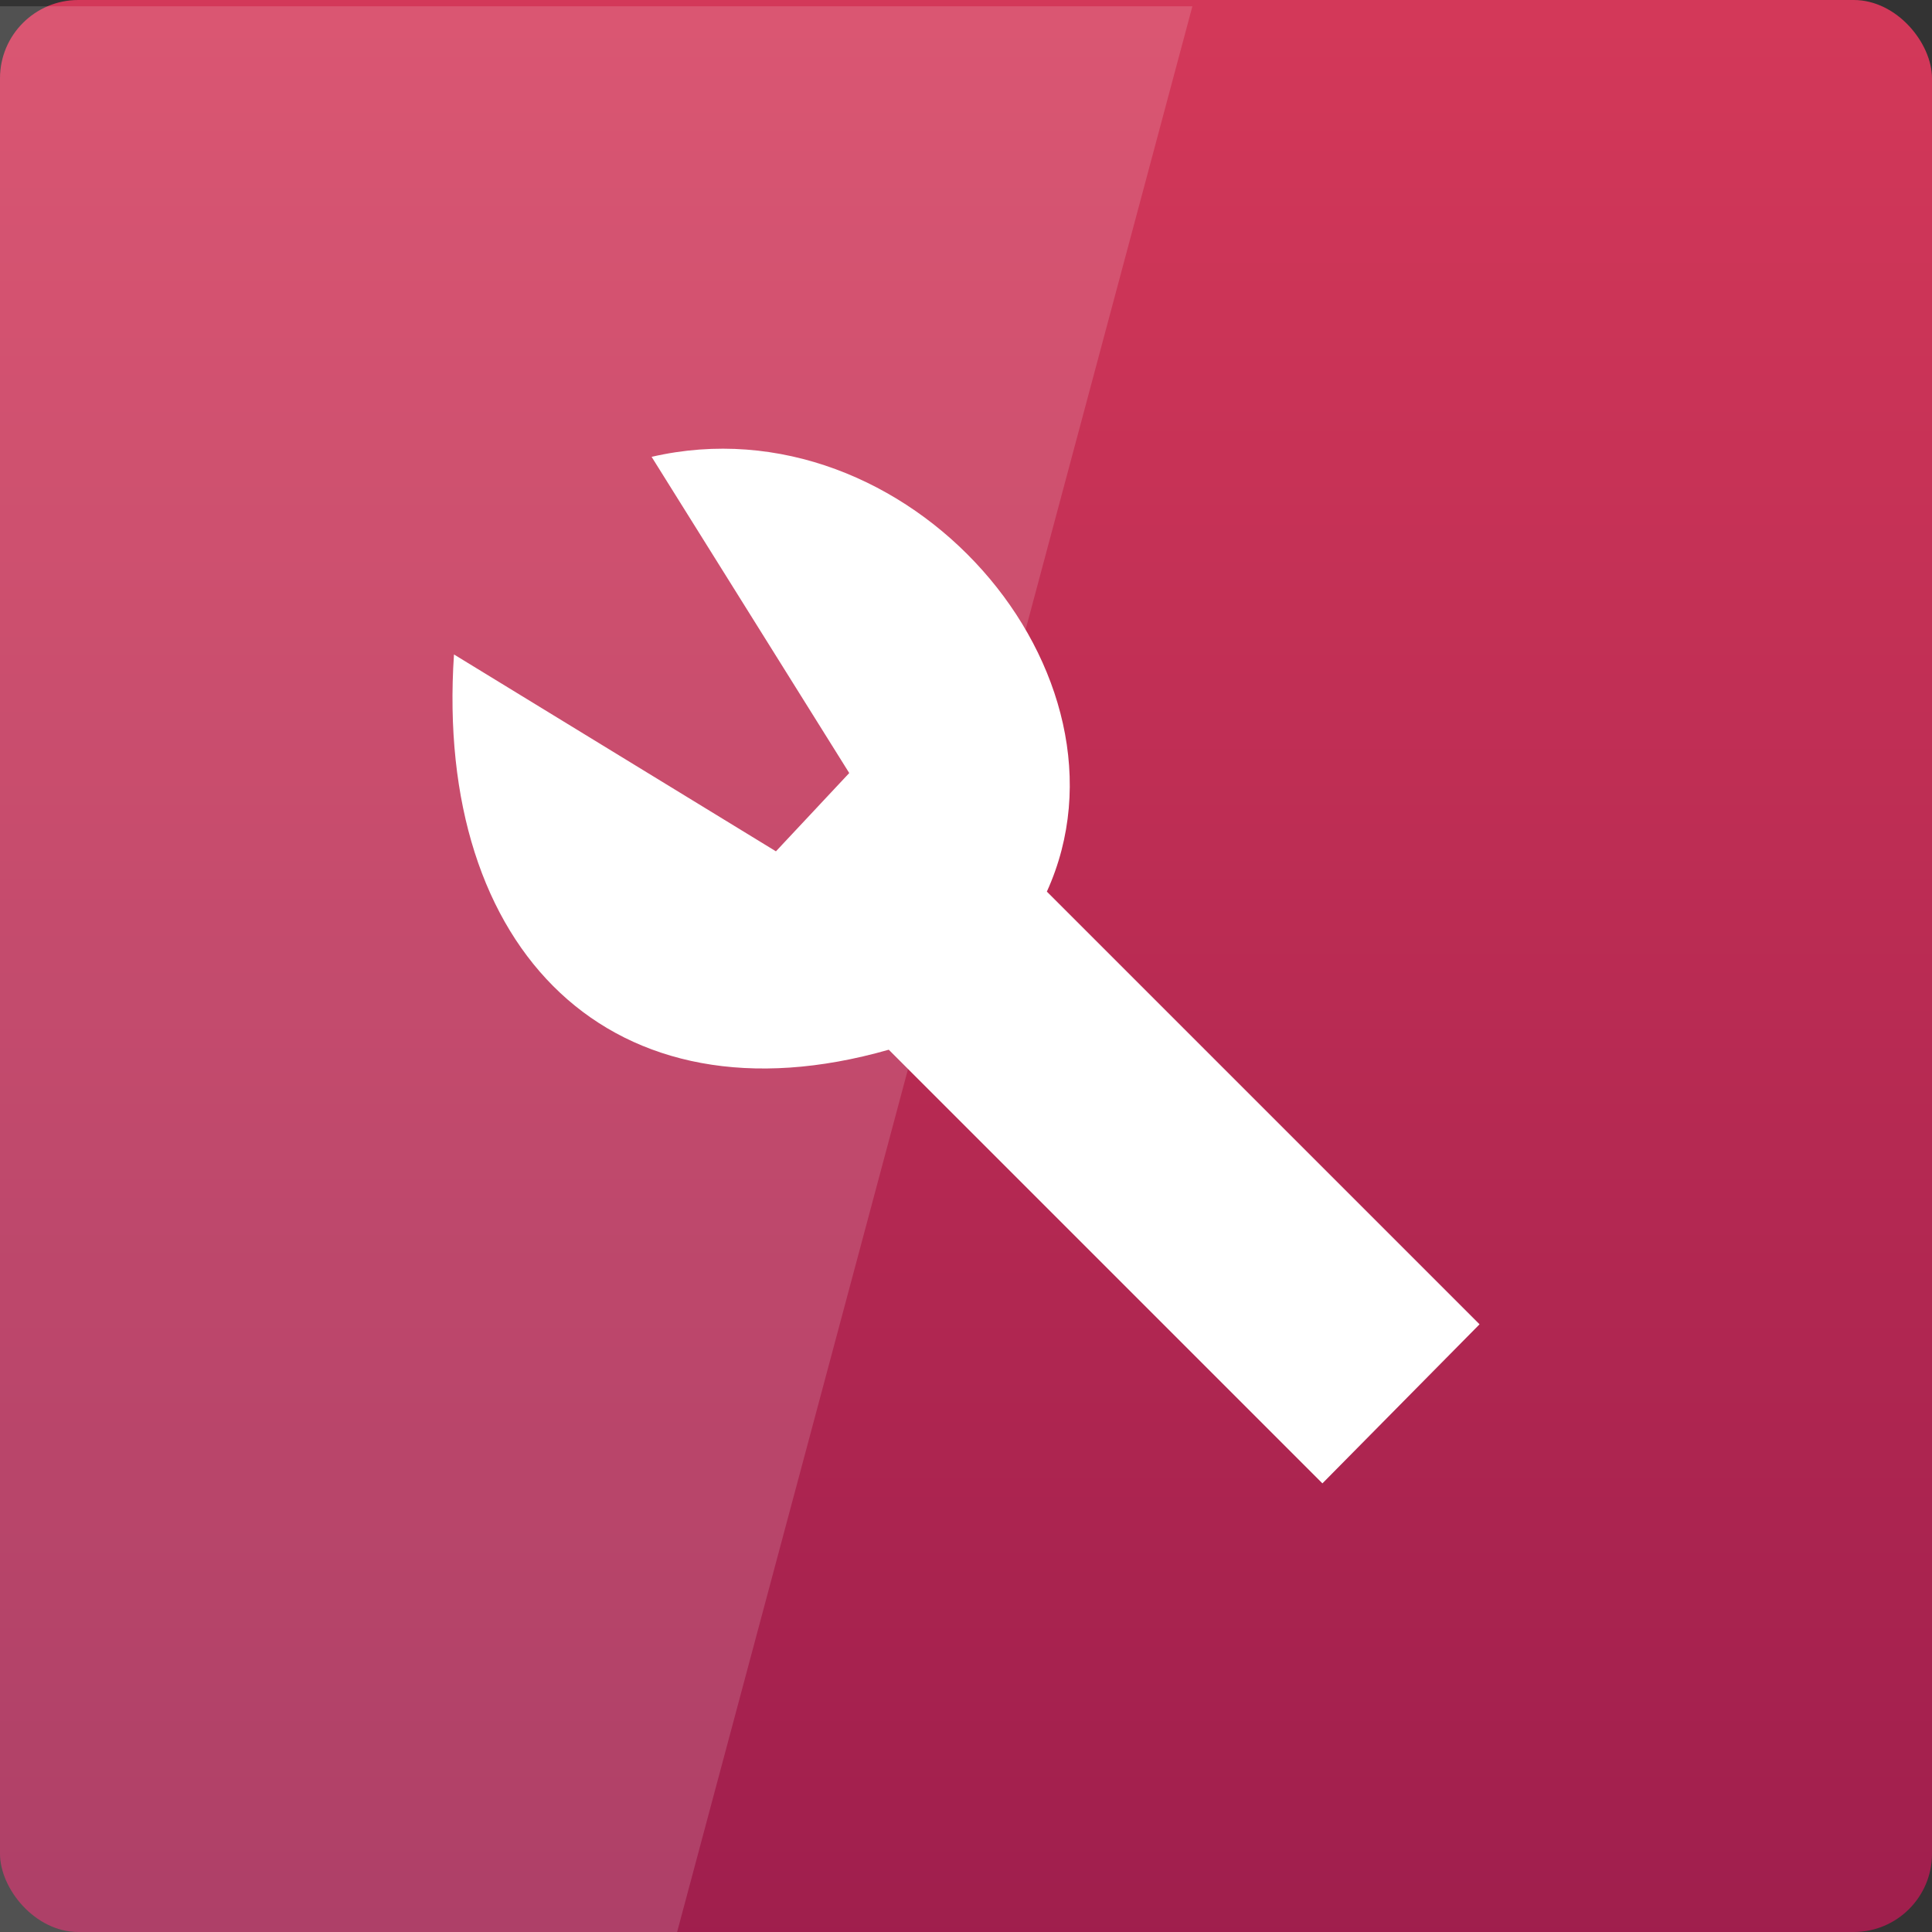 <svg xmlns="http://www.w3.org/2000/svg" viewBox="0 0 48 48" xmlns:xlink="http://www.w3.org/1999/xlink">
<rect x="0" y="0" width="48" height="48" fill="#333333" stroke="none"/>
<defs>
<linearGradient id="linearGradient3795-4">
<stop offset="0" style="stop-color:#9f1e4d"/>
<stop offset="1" style="stop-color:#d33859"/>
</linearGradient>
<linearGradient gradientTransform="translate(0 0)" id="linearGradient3042" xlink:href="#linearGradient3795-4" y1="1053.158" y2="1004.847" x2="0" gradientUnits="userSpaceOnUse"/>
</defs>
<g transform="translate(0 -1004.362)">
<rect width="48" x="0" y="1004.362" rx="1.945" height="48" style="fill:url(#linearGradient3042)"/>
</g>
<g style="fill:#fff" transform="translate(0 -1004.362)">
<path d="m 26.009,1026.514 10.75,10.75 -3.904,3.952 -10.774,-10.774 c -6.874,1.964 -11.293,-2.455 -10.802,-9.82 l 7.999,4.891 1.821,-1.945 -4.91,-7.856 c 6.383,-1.473 12.275,5.401 9.82,10.802 z"/>
<path style="opacity:.15" d="m 0,1004.518 0,48 16.781,0 12.844,-48 -29.625,0 z"/>
</g>
</svg>
